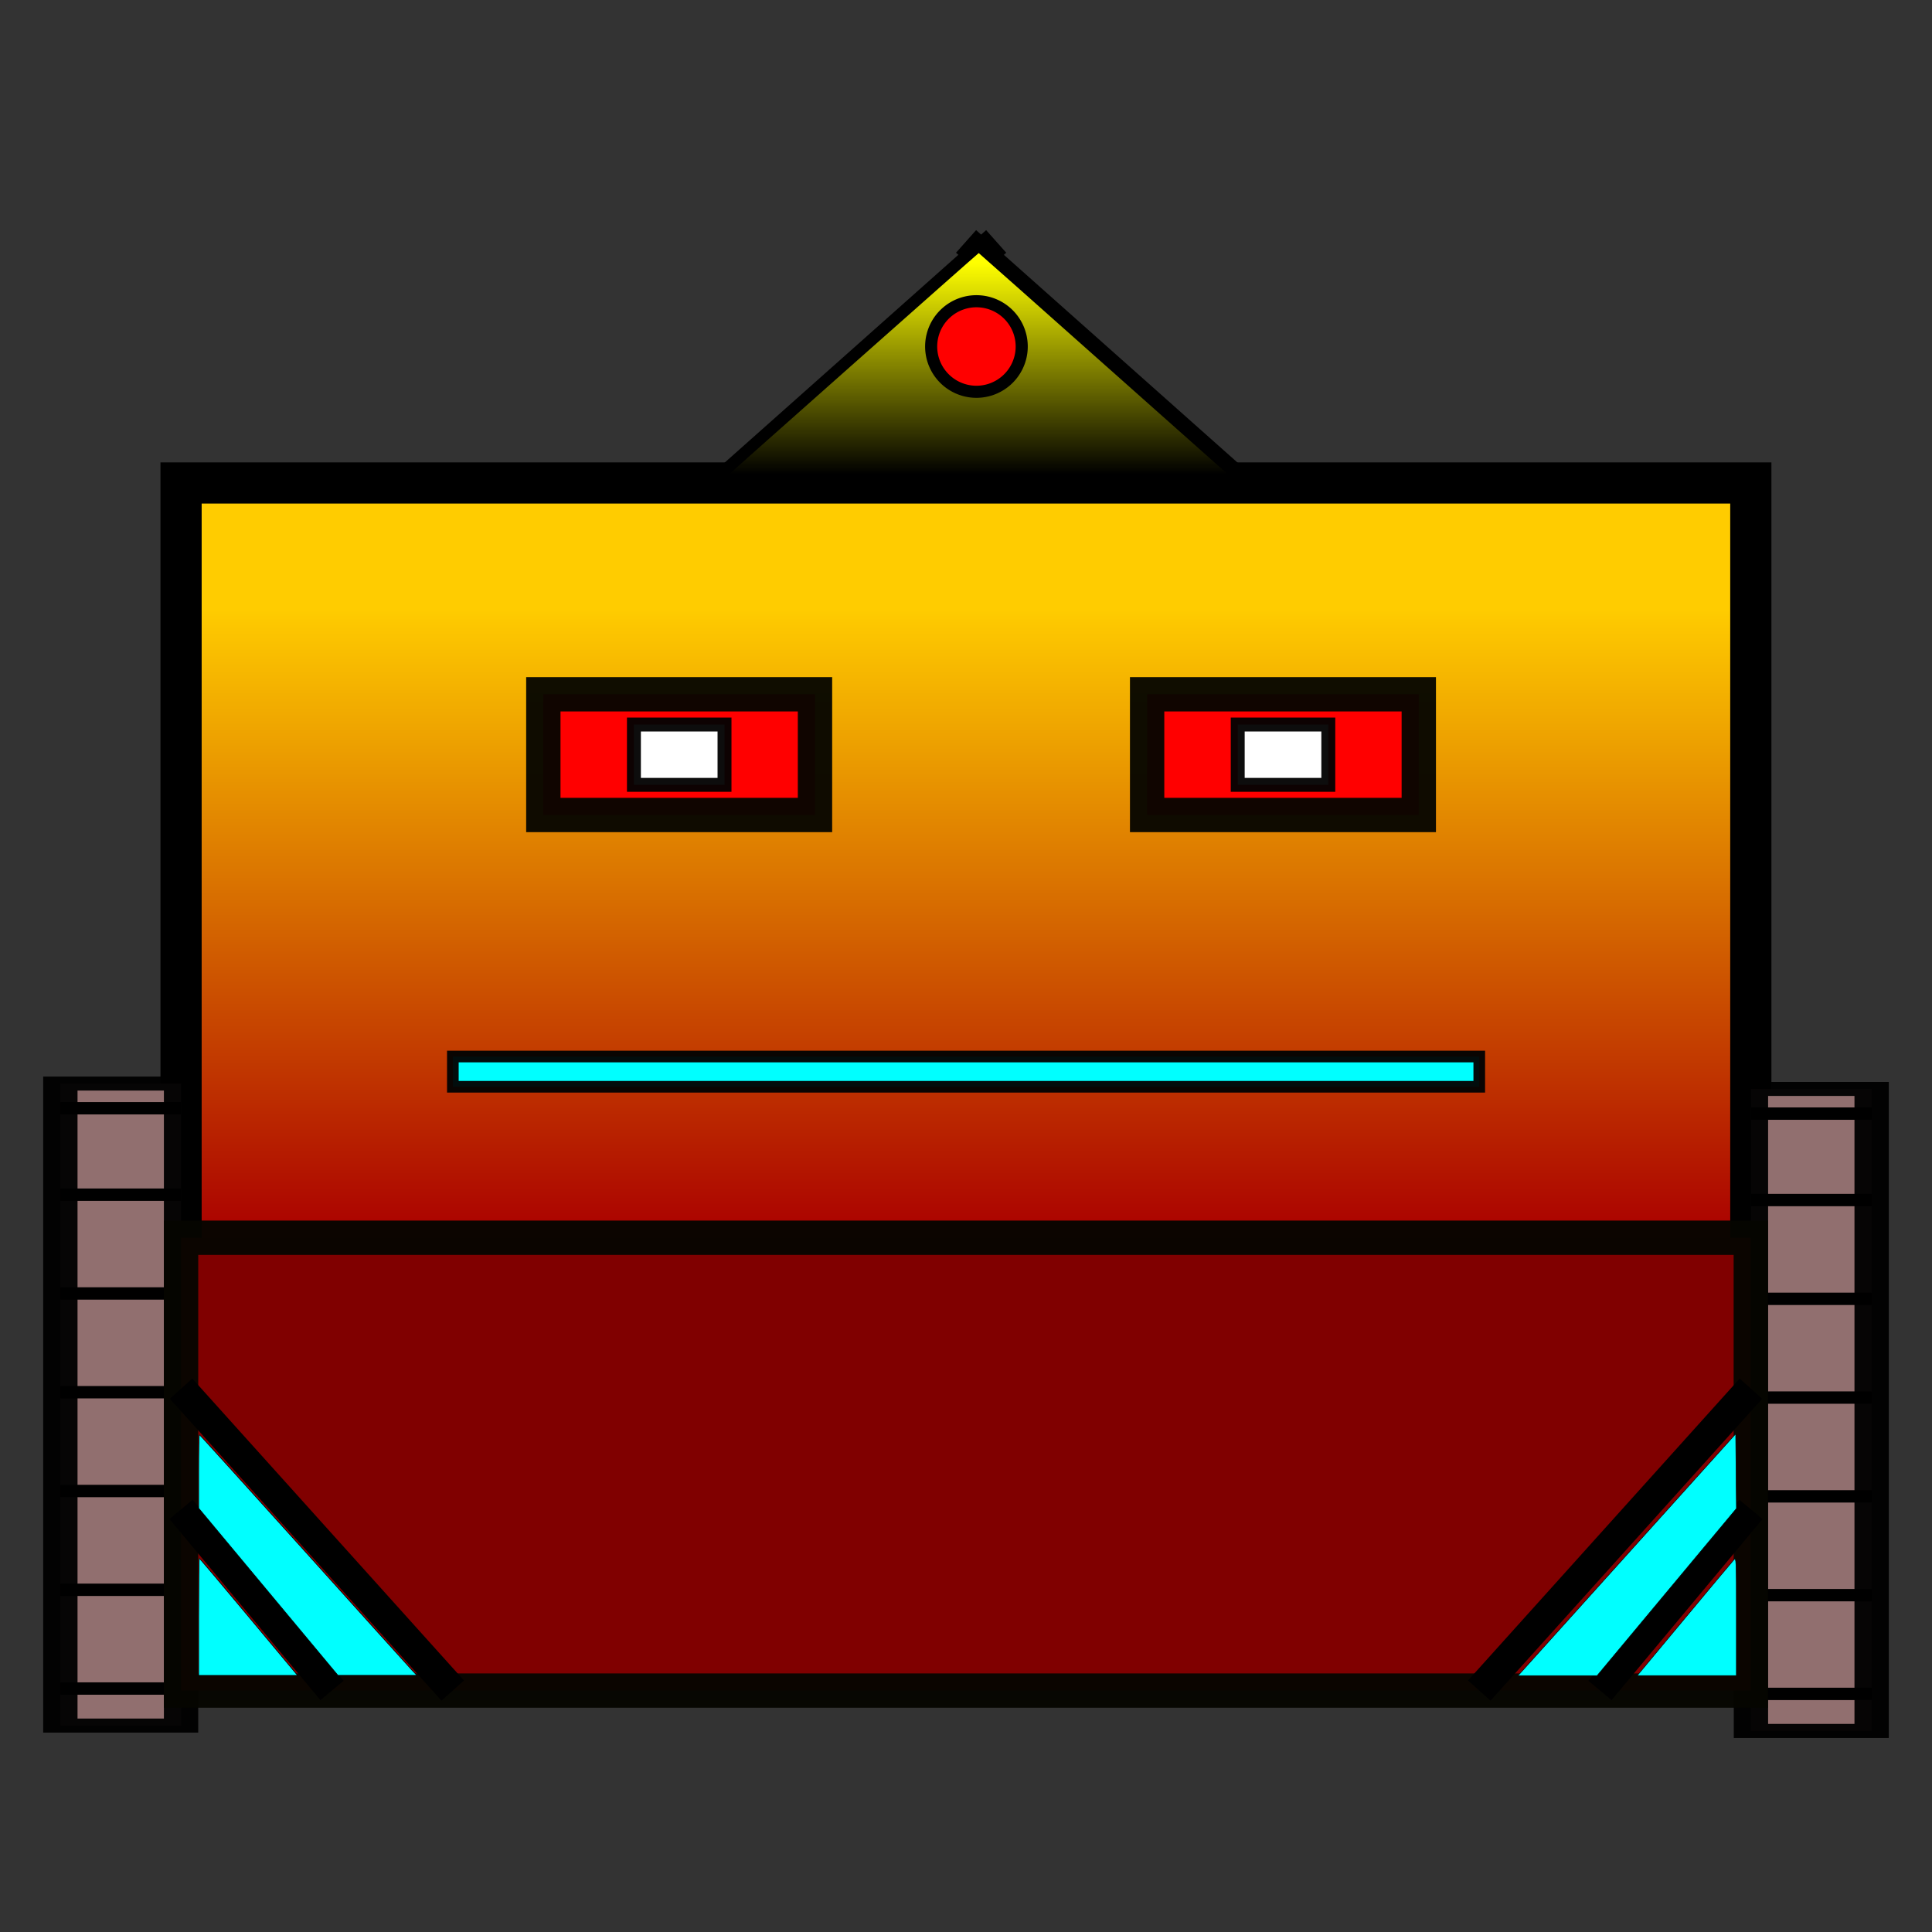 <?xml version="1.0" encoding="UTF-8" standalone="no"?>
<!-- Created with Inkscape (http://www.inkscape.org/) -->

<svg
   xmlns:dc="http://purl.org/dc/elements/1.1/"
   xmlns:cc="http://creativecommons.org/ns#"
   xmlns:rdf="http://www.w3.org/1999/02/22-rdf-syntax-ns#"
   xmlns:svg="http://www.w3.org/2000/svg"
   xmlns="http://www.w3.org/2000/svg"
   xmlns:xlink="http://www.w3.org/1999/xlink"
   xmlns:sodipodi="http://sodipodi.sourceforge.net/DTD/sodipodi-0.dtd"
   xmlns:inkscape="http://www.inkscape.org/namespaces/inkscape"
   width="64"
   height="64"
   viewBox="0 0 16.933 16.933"
   version="1.1"
   id="svg8"
   inkscape:version="0.92.3 (2405546, 2018-03-11)"
   sodipodi:docname="ivet_robot2_player.svg">
  <rect x="0" y="0" width="16.933" height="16.933" fill="#333333" stroke="none"/>
  <defs
     id="defs2">
    <linearGradient
       inkscape:collect="always"
       id="linearGradient2827">
      <stop
         style="stop-color:#ffff00;stop-opacity:1;"
         offset="0"
         id="stop2823" />
      <stop
         style="stop-color:#000000;stop-opacity:1"
         offset="1"
         id="stop2825" />
    </linearGradient>
    <linearGradient
       inkscape:collect="always"
       id="linearGradient2380">
      <stop
         style="stop-color:#aa0000;stop-opacity:1;"
         offset="0"
         id="stop2376" />
      <stop
         style="stop-color:#ffcc00;stop-opacity:1"
         offset="1"
         id="stop2378" />
    </linearGradient>
    <inkscape:perspective
       sodipodi:type="inkscape:persp3d"
       inkscape:vp_x="-1.2792236 : 6.3941165 : 1"
       inkscape:vp_y="0 : 1479.0913 : 0"
       inkscape:vp_z="15.875 : 7.6729165 : 1"
       inkscape:persp3d-origin="7.1874428 : 2.2197921 : 1"
       id="perspective821" />
    <linearGradient
       inkscape:collect="always"
       xlink:href="#linearGradient2380"
       id="linearGradient2382"
       x1="12.7"
       y1="294.883"
       x2="12.7"
       y2="284.3"
       gradientUnits="userSpaceOnUse"
       gradientTransform="matrix(1,0,0,0.52,1.4666667e-7,137.565)" />
    <linearGradient
       inkscape:collect="always"
       xlink:href="#linearGradient2827"
       id="linearGradient2829"
       x1="30"
       y1="8"
       x2="30"
       y2="15"
       gradientUnits="userSpaceOnUse"
       gradientTransform="matrix(0.265,0,0,0.265,0.639,280.249)" />
  </defs>
  <sodipodi:namedview
     id="base"
     pagecolor="#ffffff"
     bordercolor="#666666"
     borderopacity="1.0"
     inkscape:pageopacity="0.0"
     inkscape:pageshadow="2"
     inkscape:zoom="3.251212"
     inkscape:cx="31.422757"
     inkscape:cy="26.868685"
     inkscape:document-units="mm"
     inkscape:current-layer="layer1"
     showgrid="true"
     units="px"
     inkscape:window-width="1366"
     inkscape:window-height="705"
     inkscape:window-x="-8"
     inkscape:window-y="-8"
     inkscape:window-maximized="1">
    <inkscape:grid
       type="xygrid"
       id="grid815"
       empspacing="8" />
  </sodipodi:namedview>
  <g
     inkscape:label="Vrstva 1"
     inkscape:groupmode="layer"
     id="layer1"
     transform="translate(0,-280.067)">
    <rect
       style="fill:url(#linearGradient2382);fill-opacity:1;fill-rule:evenodd;stroke:#000000;stroke-width:0.361;stroke-linecap:round;stroke-linejoin:miter;stroke-miterlimit:4;stroke-dasharray:none;stroke-dashoffset:0;stroke-opacity:1;paint-order:normal"
       id="rect817"
       width="13.758"
       height="6.879"
       x="1.587"
       y="284.3" />
    <g
       transform="matrix(1,0,0,0.409,14.817,174.306)"
       id="g2505-1">
      <rect
         y="281.919"
         x="0.529"
         height="13.758"
         width="1.058"
         id="rect839-9-3"
         style="fill:#916f6f;fill-opacity:1;fill-rule:evenodd;stroke:#000001;stroke-width:0.301;stroke-linecap:round;stroke-linejoin:miter;stroke-miterlimit:4;stroke-dasharray:none;stroke-dashoffset:0;stroke-opacity:0.955;paint-order:normal" />
      <path
         inkscape:connector-curvature="0"
         id="path2435-6"
         d="M 0.529,284.3 H 1.587"
         style="fill:none;stroke:#000000;stroke-width:0.265px;stroke-linecap:butt;stroke-linejoin:miter;stroke-opacity:1" />
      <path
         inkscape:connector-curvature="0"
         id="path2435-7-6"
         d="M 0.529,286.417 H 1.587"
         style="fill:none;stroke:#000000;stroke-width:0.265px;stroke-linecap:butt;stroke-linejoin:miter;stroke-opacity:1" />
      <path
         inkscape:connector-curvature="0"
         id="path2435-0-10"
         d="M 0.529,288.533 H 1.587"
         style="fill:none;stroke:#000000;stroke-width:0.265px;stroke-linecap:butt;stroke-linejoin:miter;stroke-opacity:1" />
      <path
         inkscape:connector-curvature="0"
         id="path2435-0-5-5"
         d="M 0.529,290.65 H 1.588"
         style="fill:none;stroke:#000000;stroke-width:0.265px;stroke-linecap:butt;stroke-linejoin:miter;stroke-opacity:1" />
      <path
         inkscape:connector-curvature="0"
         id="path2435-0-53-1"
         d="M 0.529,292.767 H 1.588"
         style="fill:none;stroke:#000000;stroke-width:0.265px;stroke-linecap:butt;stroke-linejoin:miter;stroke-opacity:1" />
      <path
         inkscape:connector-curvature="0"
         id="path2435-0-52-6"
         d="M 0.529,294.883 H 1.588"
         style="fill:none;stroke:#000000;stroke-width:0.265px;stroke-linecap:butt;stroke-linejoin:miter;stroke-opacity:1" />
      <path
         inkscape:connector-curvature="0"
         id="path2435-0-1-4"
         d="M 0.529,282.448 H 1.588"
         style="fill:none;stroke:#000000;stroke-width:0.265px;stroke-linecap:butt;stroke-linejoin:miter;stroke-opacity:1" />
    </g>
    <g
       transform="matrix(1,0,0,0.409,0,174.259)"
       id="g2505-1-8">
      <rect
         y="281.919"
         x="0.529"
         height="13.758"
         width="1.058"
         id="rect839-9-3-0"
         style="fill:#916f6f;fill-opacity:1;fill-rule:evenodd;stroke:#000001;stroke-width:0.301;stroke-linecap:round;stroke-linejoin:miter;stroke-miterlimit:4;stroke-dasharray:none;stroke-dashoffset:0;stroke-opacity:0.955;paint-order:normal" />
      <path
         inkscape:connector-curvature="0"
         id="path2435-6-6"
         d="M 0.529,284.3 H 1.587"
         style="fill:none;stroke:#000000;stroke-width:0.265px;stroke-linecap:butt;stroke-linejoin:miter;stroke-opacity:1" />
      <path
         inkscape:connector-curvature="0"
         id="path2435-7-6-5"
         d="M 0.529,286.417 H 1.587"
         style="fill:none;stroke:#000000;stroke-width:0.265px;stroke-linecap:butt;stroke-linejoin:miter;stroke-opacity:1" />
      <path
         inkscape:connector-curvature="0"
         id="path2435-0-10-9"
         d="M 0.529,288.533 H 1.587"
         style="fill:none;stroke:#000000;stroke-width:0.265px;stroke-linecap:butt;stroke-linejoin:miter;stroke-opacity:1" />
      <path
         inkscape:connector-curvature="0"
         id="path2435-0-5-5-0"
         d="M 0.529,290.65 H 1.588"
         style="fill:none;stroke:#000000;stroke-width:0.265px;stroke-linecap:butt;stroke-linejoin:miter;stroke-opacity:1" />
      <path
         inkscape:connector-curvature="0"
         id="path2435-0-53-1-6"
         d="M 0.529,292.767 H 1.588"
         style="fill:none;stroke:#000000;stroke-width:0.265px;stroke-linecap:butt;stroke-linejoin:miter;stroke-opacity:1" />
      <path
         inkscape:connector-curvature="0"
         id="path2435-0-52-6-4"
         d="M 0.529,294.883 H 1.588"
         style="fill:none;stroke:#000000;stroke-width:0.265px;stroke-linecap:butt;stroke-linejoin:miter;stroke-opacity:1" />
      <path
         inkscape:connector-curvature="0"
         id="path2435-0-1-4-3"
         d="M 0.529,282.448 H 1.588"
         style="fill:none;stroke:#000000;stroke-width:0.265px;stroke-linecap:butt;stroke-linejoin:miter;stroke-opacity:1" />
    </g>
    <rect
       style="fill:#800000;fill-opacity:1;fill-rule:evenodd;stroke:#060600;stroke-width:0.301;stroke-linecap:round;stroke-linejoin:miter;stroke-miterlimit:4;stroke-dasharray:none;stroke-dashoffset:0;stroke-opacity:0.955;paint-order:normal"
       id="rect2696"
       width="13.758"
       height="3.969"
       x="1.587"
       y="290.915" />
    <rect
       style="fill:#ff0000;fill-opacity:1;fill-rule:evenodd;stroke:#060600;stroke-width:0.301;stroke-linecap:round;stroke-linejoin:miter;stroke-miterlimit:4;stroke-dasharray:none;stroke-dashoffset:0;stroke-opacity:0.955;paint-order:normal"
       id="rect2698"
       width="2.381"
       height="1.058"
       x="4.762"
       y="286.152" />
    <rect
       style="fill:#ff0000;fill-opacity:1;fill-rule:evenodd;stroke:#060600;stroke-width:0.301;stroke-linecap:round;stroke-linejoin:miter;stroke-miterlimit:4;stroke-dasharray:none;stroke-dashoffset:0;stroke-opacity:0.955;paint-order:normal"
       id="rect2698-3"
       width="2.381"
       height="1.058"
       x="10.054"
       y="286.152" />
    <rect
       style="fill:#ffffff;fill-opacity:1;fill-rule:evenodd;stroke:#030303;stroke-width:0.122;stroke-linecap:round;stroke-linejoin:miter;stroke-miterlimit:4;stroke-dasharray:none;stroke-dashoffset:0;stroke-opacity:0.955;paint-order:normal"
       id="rect2715"
       width="0.794"
       height="0.529"
       x="5.556"
       y="286.417"
       ry="0" />
    <rect
       style="fill:#ffffff;fill-opacity:1;fill-rule:evenodd;stroke:#030303;stroke-width:0.122;stroke-linecap:round;stroke-linejoin:miter;stroke-miterlimit:4;stroke-dasharray:none;stroke-dashoffset:0;stroke-opacity:0.955;paint-order:normal"
       id="rect2715-9"
       width="0.794"
       height="0.529"
       x="10.848"
       y="286.417"
       ry="0" />
    <rect
       style="fill:#00ffff;fill-opacity:1;fill-rule:evenodd;stroke:#030303;stroke-width:0.102;stroke-linecap:round;stroke-linejoin:miter;stroke-miterlimit:4;stroke-dasharray:none;stroke-dashoffset:0;stroke-opacity:0.955;paint-order:normal"
       id="rect2759"
       width="8.996"
       height="0.265"
       x="3.969"
       y="289.327" />
    <path
       style="opacity:1;vector-effect:none;fill:none;fill-opacity:1;stroke:none;stroke-width:0.1;stroke-linecap:butt;stroke-linejoin:miter;stroke-miterlimit:4;stroke-dasharray:none;stroke-dashoffset:0;stroke-opacity:1"
       d="m 9.79,283.771 v -1.852"
       id="path2803"
       inkscape:connector-curvature="0" />
    <path
       style="opacity:1;vector-effect:none;fill:#000000;fill-opacity:1;stroke:none;stroke-width:0.006;stroke-linecap:butt;stroke-linejoin:miter;stroke-miterlimit:4;stroke-dasharray:none;stroke-dashoffset:0;stroke-opacity:1"
       d="M 10.319,282.183 8.202,281.39"
       id="path2805"
       inkscape:connector-curvature="0" />
    <path
       style="opacity:1;vector-effect:none;fill:none;fill-opacity:1;stroke:#000000;stroke-width:0.265px;stroke-linecap:butt;stroke-linejoin:miter;stroke-miterlimit:4;stroke-dasharray:none;stroke-dashoffset:0;stroke-opacity:1"
       d="M 8.731,282.183 6.35,284.3"
       id="path2811"
       inkscape:connector-curvature="0" />
    <path
       style="opacity:1;vector-effect:none;fill:none;fill-opacity:1;stroke:#000000;stroke-width:0.265px;stroke-linecap:butt;stroke-linejoin:miter;stroke-miterlimit:4;stroke-dasharray:none;stroke-dashoffset:0;stroke-opacity:1"
       d="m 8.467,282.183 2.381,2.117"
       id="path2813"
       inkscape:connector-curvature="0" />
    <path
       style="fill:url(#linearGradient2829);fill-opacity:1;fill-rule:evenodd;stroke:none;stroke-width:0;stroke-linecap:round;stroke-linejoin:miter;stroke-miterlimit:4;stroke-dasharray:none;stroke-dashoffset:0;stroke-opacity:0.955;paint-order:normal"
       d="m 6.318,284.289 c 0.046,-0.045 2.257,-2.005 2.26,-2.004 0.002,8.3e-4 0.506,0.447 1.119,0.993 0.613,0.545 1.123,0.998 1.133,1.007 l 0.018,0.015 -2.27,2.3e-4 c -2.242,2.3e-4 -2.27,10e-5 -2.259,-0.011 z"
       id="path2821"
       inkscape:connector-curvature="0" />
    <path
       style="fill:#ff0000;fill-opacity:1;fill-rule:evenodd;stroke:#000000;stroke-width:0.106;stroke-linecap:round;stroke-linejoin:miter;stroke-miterlimit:4;stroke-dasharray:none;stroke-dashoffset:0;stroke-opacity:1;paint-order:normal"
       id="path2837"
       sodipodi:type="arc"
       sodipodi:cx="8.5579538"
       sodipodi:cy="283.10403"
       sodipodi:rx="0.39687499"
       sodipodi:ry="0.39687499"
       sodipodi:start="1.636796"
       sodipodi:end="1.6356196"
       sodipodi:open="true"
       d="m 8.532,283.5 a 0.397,0.397 0 0 1 -0.37,-0.422 0.397,0.397 0 0 1 0.422,-0.37 0.397,0.397 0 0 1 0.37,0.422 0.397,0.397 0 0 1 -0.422,0.37" />
    <path
       style="opacity:1;vector-effect:none;fill:none;fill-opacity:1;stroke:#000000;stroke-width:0.265px;stroke-linecap:butt;stroke-linejoin:miter;stroke-miterlimit:4;stroke-dasharray:none;stroke-dashoffset:0;stroke-opacity:1"
       d="m 1.587,293.296 1.323,1.587"
       id="path2850"
       inkscape:connector-curvature="0" />
    <path
       style="opacity:1;vector-effect:none;fill:#00ffff;fill-opacity:1;stroke:#000000;stroke-width:0.265px;stroke-linecap:butt;stroke-linejoin:miter;stroke-miterlimit:4;stroke-dasharray:none;stroke-dashoffset:0;stroke-opacity:1"
       d="m 1.587,292.238 2.381,2.646"
       id="path2852"
       inkscape:connector-curvature="0" />
    <path
       style="fill:#00ffff;fill-opacity:1;fill-rule:evenodd;stroke:#000000;stroke-width:0.022;stroke-linecap:round;stroke-linejoin:miter;stroke-miterlimit:4;stroke-dasharray:none;stroke-dashoffset:0;stroke-opacity:1;paint-order:normal"
       d="M 8.873,52.646 6.57,49.882 v -1.216 c 0,-0.669 0.011,-1.216 0.024,-1.216 0.013,0 1.563,1.711 3.443,3.803 1.88,2.092 3.494,3.883 3.585,3.98 l 0.166,0.177 h -1.306 -1.306 z"
       id="path2856"
       inkscape:connector-curvature="0"
       transform="matrix(0.265,0,0,0.265,0,280.067)" />
    <path
       style="fill:#00ffff;fill-opacity:1;fill-rule:evenodd;stroke:#000000;stroke-width:0.022;stroke-linecap:round;stroke-linejoin:miter;stroke-miterlimit:4;stroke-dasharray:none;stroke-dashoffset:0;stroke-opacity:1;paint-order:normal"
       d="m 6.57,53.476 c 0,-1.065 0.01,-1.936 0.022,-1.936 0.012,0 0.749,0.871 1.636,1.936 l 1.614,1.936 H 8.206 6.57 Z"
       id="path2858"
       inkscape:connector-curvature="0"
       transform="matrix(0.265,0,0,0.265,0,280.067)" />
    <path
       style="opacity:1;vector-effect:none;fill:none;fill-opacity:1;stroke:#000000;stroke-width:0.265px;stroke-linecap:butt;stroke-linejoin:miter;stroke-miterlimit:4;stroke-dasharray:none;stroke-dashoffset:0;stroke-opacity:1"
       d="m 15.346,293.296 -1.323,1.587"
       id="path2864"
       inkscape:connector-curvature="0" />
    <path
       style="opacity:1;vector-effect:none;fill:none;fill-opacity:1;stroke:#000000;stroke-width:0.265px;stroke-linecap:butt;stroke-linejoin:miter;stroke-miterlimit:4;stroke-dasharray:none;stroke-dashoffset:0;stroke-opacity:1"
       d="m 15.346,292.238 -2.381,2.646"
       id="path2872"
       inkscape:connector-curvature="0" />
    <path
       style="fill:#00ffff;fill-opacity:1;fill-rule:evenodd;stroke:#000000;stroke-width:0.018;stroke-linecap:round;stroke-linejoin:miter;stroke-miterlimit:4;stroke-dasharray:none;stroke-dashoffset:0;stroke-opacity:1;paint-order:normal"
       d="m 53.807,51.421 3.599,-3.998 0.012,1.234 0.012,1.234 -2.304,2.764 -2.304,2.764 h -1.307 -1.307 z"
       id="path2874"
       inkscape:connector-curvature="0"
       transform="matrix(0.265,0,0,0.265,0,280.067)" />
    <path
       style="fill:#00ffff;fill-opacity:1;fill-rule:evenodd;stroke:#000000;stroke-width:0.018;stroke-linecap:round;stroke-linejoin:miter;stroke-miterlimit:4;stroke-dasharray:none;stroke-dashoffset:0;stroke-opacity:1;paint-order:normal"
       d="m 55.706,53.547 c 0.856,-1.029 1.594,-1.91 1.639,-1.958 0.081,-0.085 0.083,-0.042 0.083,1.871 v 1.958 H 55.789 54.149 Z"
       id="path2876"
       inkscape:connector-curvature="0"
       transform="matrix(0.265,0,0,0.265,0,280.067)" />
  </g>
</svg>
